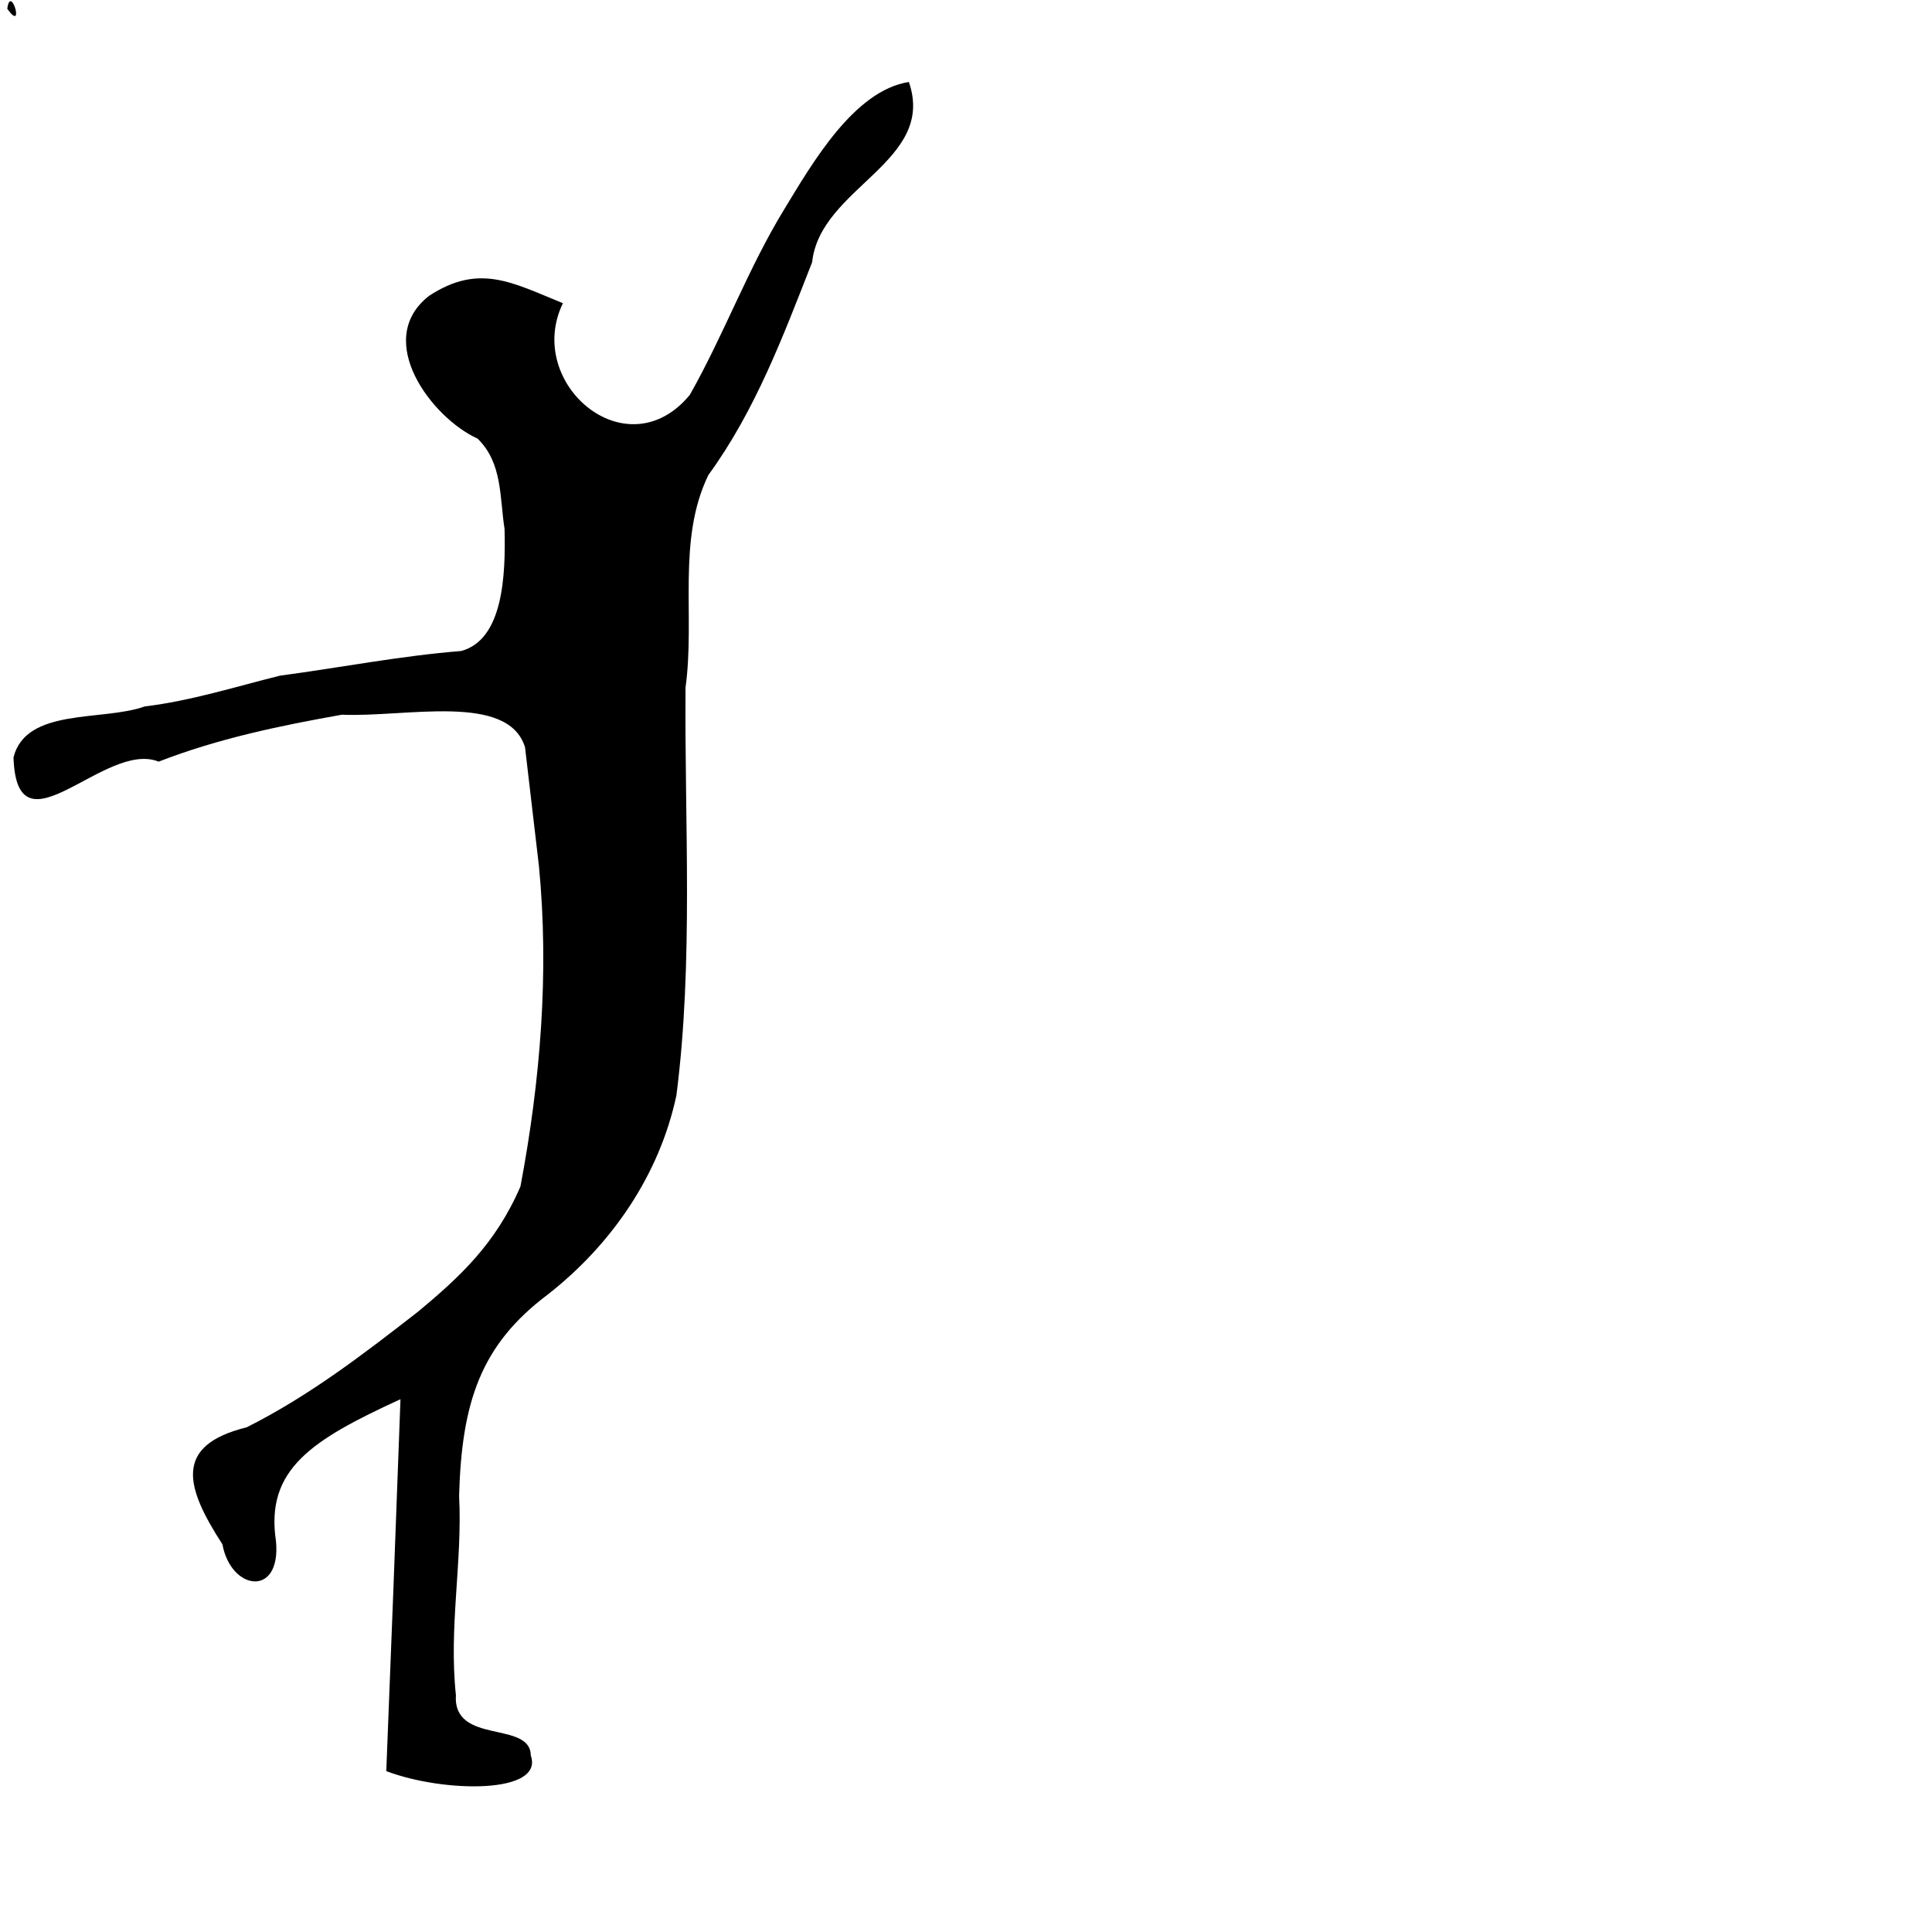 <svg  xmlns="http://www.w3.org/2000/svg"
      xmlns:xlink="http://www.w3.org/1999/xlink"
	width="300" height="300">

 <path
    d="
	m
	61.079,246.982
	1.107,-29.714
	c
	-13.71,6.3 -21.03,10.85 -19.33,22.06
	0.81,8.76 -7.00,7.70 -8.32,0.47
	-5.69,-8.79 -7.70,-15.34 3.75,-18.16
	9.70,-4.86 18.19,-11.39 26.70,-18.02
	6.37,-5.31 11.99,-10.47 15.83,-19.39
	3.09,-16.40 4.48,-33.11 2.87,-49.74
	l
	-2.16,-18.45
	c
	-2.63,-8.55 -18.61,-4.62 -28.43,-5.06
	-9.64,1.71 -19.30,3.72 -28.46,7.29
	-8.34,-3.39 -22.02,15.15 -22.54,-0.65
	1.93,-7.78 13.85,-5.58 20.37,-7.92
	7.18,-0.87 14.09,-3.06 21.00,-4.78
	9.39,-1.25 18.71,-3.08 28.14,-3.83
	6.52,-1.75 6.92,-11.71 6.74,-18.96
	C
	77.57,77.22 78.05,71.88 74.15,68.10
	67.13,64.95 57.85,52.82 66.61,45.95
	c
	7.81,-5.13 12.98,-2.03 20.80,1.13
	-6.03,12.40 9.90,26.11 19.70,14.24
	5.32,-9.38 9.02,-19.59 14.66,-28.81
	4.44,-7.32 10.90,-18.46 19.36,-19.78
	4.30,12.42 -13.78,16.35 -15.02,27.98
	-4.5,11.46 -8.79,23.00 -16.12,33.06
	-4.91,10.15 -2.02,21.92 -3.54,32.97
	-0.17,20.91 1.25,42.61 -1.42,63.36
	-2.64,12.37 -10.05,23.13 -19.93,30.88
	-10.40,7.79 -13.412,16.654 -13.81,31.28
	0.53,10.38 -1.62,20.31 -0.50,30.94
	-0.49,7.82 11.57,3.90 11.63,9.39
	2.12,6.00 -13.45,5.83 -22.44,2.43
	z
	M
	1.13,1.37
	c
	0.51,-4.04
	2.81,3.92
	0,0
	z"
    style="fill:#000000"
  />
</svg>
